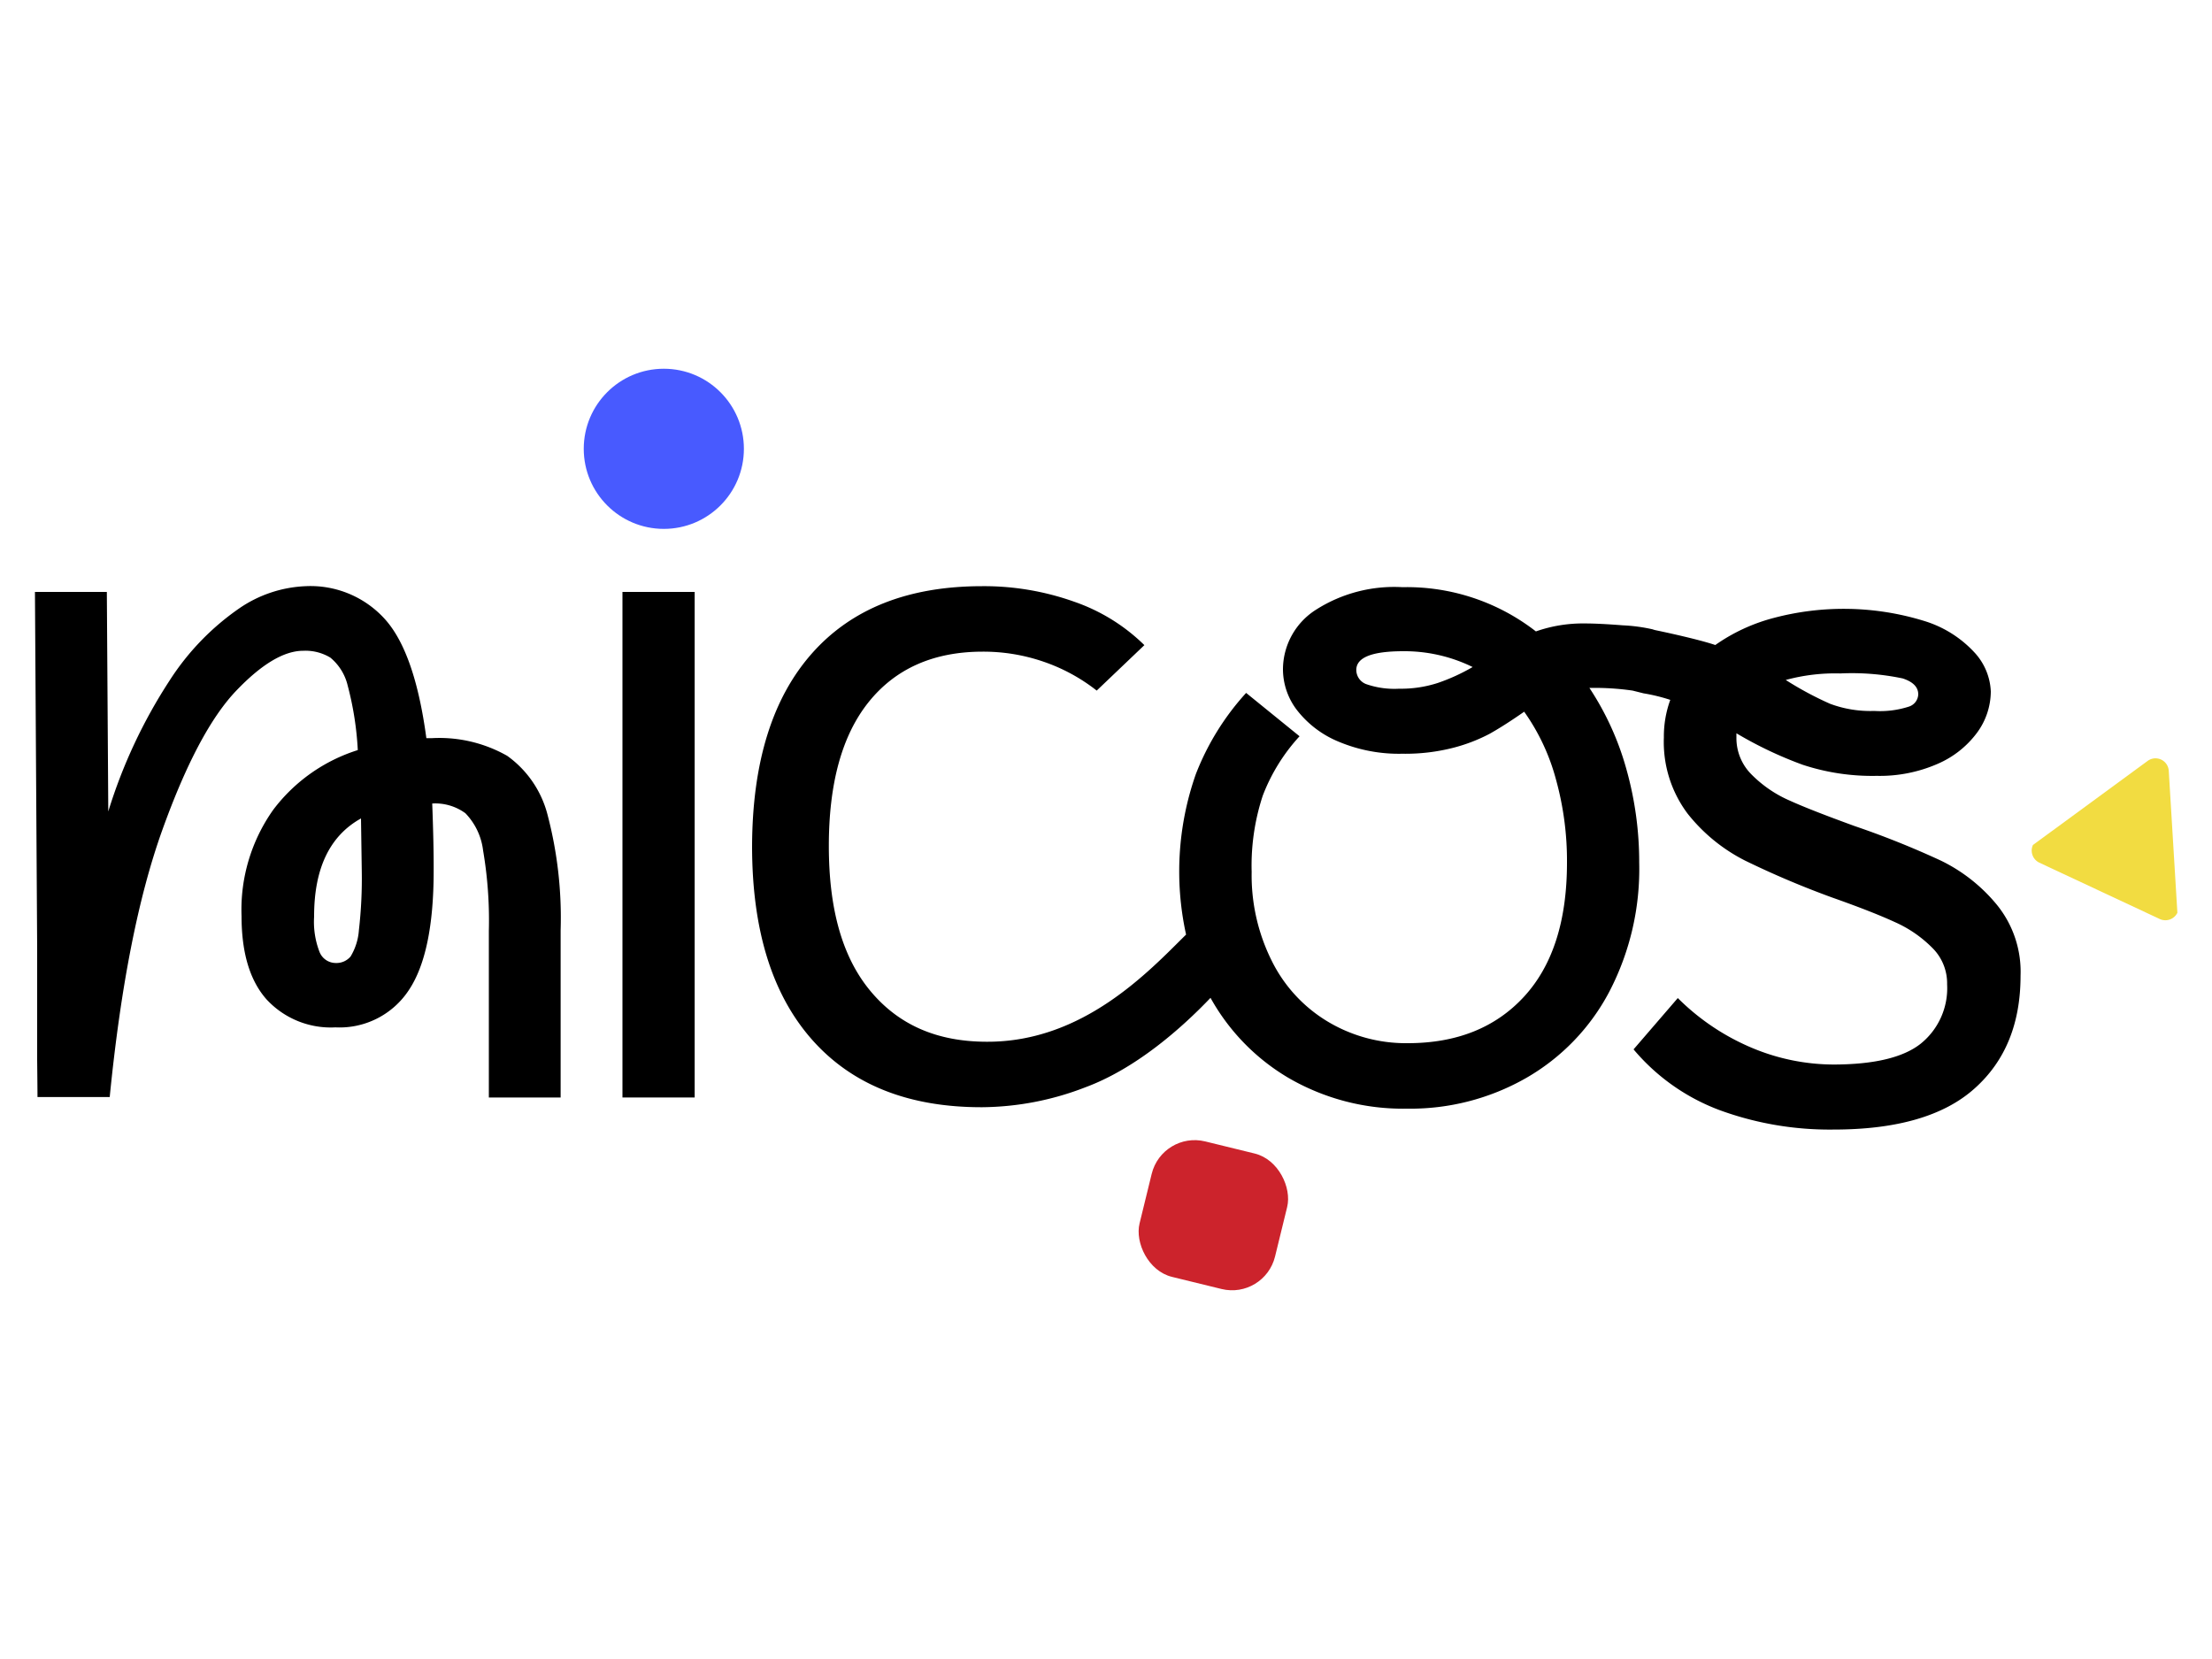 <svg id="Capa_1" data-name="Capa 1" xmlns="http://www.w3.org/2000/svg" viewBox="0 0 200 150"><defs><style>.cls-1{fill:#485aff;}.cls-2{fill:#cc232c;}.cls-3{fill:#f2dc41;}</style></defs><path d="M3.36,95.8q0-2.91,0-10.09l-.2-32.19H9.66l.13,19.85a46.87,46.87,0,0,1,5.55-11.85A23.1,23.1,0,0,1,21.64,55a11.4,11.4,0,0,1,6-2,9.06,9.06,0,0,1,7.18,3q2.69,3,3.73,10.74h.52a12.43,12.43,0,0,1,6.79,1.6,9.44,9.44,0,0,1,3.66,5.38,36.61,36.61,0,0,1,1.17,10.39V99.23H44.2V84.15a37.57,37.57,0,0,0-.52-7.25,5.85,5.85,0,0,0-1.6-3.37,4.61,4.61,0,0,0-3-.88q.14,3.66.13,6.08,0,7.44-2.25,10.8a7.49,7.49,0,0,1-6.63,3.36,7.9,7.9,0,0,1-6.24-2.54q-2.25-2.55-2.25-7.51a15.62,15.62,0,0,1,2.87-9.63,15.34,15.34,0,0,1,7.64-5.39A28.44,28.44,0,0,0,31.44,62a4.68,4.68,0,0,0-1.57-2.54,4.35,4.35,0,0,0-2.45-.62c-1.74,0-3.76,1.2-6.07,3.62s-4.54,6.63-6.69,12.63-3.74,14-4.74,24.1H3.39C3.39,98.88,3.38,97.74,3.36,95.8Zm25.53-9.73a1.58,1.58,0,0,0,1.47,1,1.67,1.67,0,0,0,1.34-.59,5.32,5.32,0,0,0,.75-2.38,40.82,40.82,0,0,0,.26-5.32L32.64,74q-4.25,2.36-4.24,8.88A7.55,7.55,0,0,0,28.89,86.07Z"/><path d="M56.28,53.52h6.53V99.23H56.28Z"/><path d="M180.56,81.82a15.06,15.06,0,0,0-5.06-4,79.32,79.32,0,0,0-7.81-3.13c-2.52-.92-4.47-1.67-5.84-2.29a11.07,11.07,0,0,1-3.46-2.35A4.64,4.64,0,0,1,157,66.7v-.4a35.56,35.56,0,0,0,6,2.85,20.08,20.08,0,0,0,6.69,1,13.05,13.05,0,0,0,5.49-1.08,8.73,8.73,0,0,0,3.59-2.84A6.34,6.34,0,0,0,180,62.52,5.52,5.52,0,0,0,178.53,59a10.24,10.24,0,0,0-4.5-2.84,24.71,24.71,0,0,0-13.65-.29,16.38,16.38,0,0,0-5.29,2.45c-1.46-.5-4.62-1.18-5.35-1.33a1.92,1.92,0,0,1-.32-.09,15.35,15.35,0,0,0-2.68-.36c-1.41-.11-2.55-.17-3.43-.17a12.84,12.84,0,0,0-4.44.72,19,19,0,0,0-12.07-4A13.15,13.15,0,0,0,119,55.12,6.41,6.41,0,0,0,116,60.51a6.09,6.09,0,0,0,1.31,3.75,9.19,9.19,0,0,0,3.75,2.81,14.07,14.07,0,0,0,5.72,1.08,17.47,17.47,0,0,0,4.66-.55,15.15,15.15,0,0,0,3.24-1.25c.82-.46,1.87-1.12,3.13-2a19.05,19.05,0,0,1,2.87,6.11,27.5,27.5,0,0,1,1,7.54q0,7.89-3.88,12.11t-10.55,4.21a13.74,13.74,0,0,1-7.28-2,13.25,13.25,0,0,1-5-5.48,17.28,17.28,0,0,1-1.8-8,20.23,20.23,0,0,1,1-6.89,16.76,16.76,0,0,1,3.33-5.38l-4.83-3.92A23.5,23.5,0,0,0,108.12,70a26.54,26.54,0,0,0-.88,14.5c-3.36,3.32-9.29,9.72-18,9.69-4.53,0-8-1.53-10.55-4.6s-3.75-7.43-3.75-13.1,1.19-10,3.59-13,5.83-4.57,10.32-4.57a16.72,16.72,0,0,1,5.51.91,16.31,16.31,0,0,1,4.8,2.61l4.31-4.11a16.94,16.94,0,0,0-6.33-3.92A24.31,24.31,0,0,0,88.8,53q-10,0-15.38,6.07T68,76.5Q68,87.87,73.42,94t15.38,6.11a26.31,26.31,0,0,0,9.33-1.8c4.52-1.67,8.63-5.27,11.32-8.09a19.23,19.23,0,0,0,7,7.21,20.59,20.59,0,0,0,10.77,2.81A21.09,21.09,0,0,0,138,97.46a19.4,19.4,0,0,0,7.51-7.8A24,24,0,0,0,148.21,78a31,31,0,0,0-1.14-8.39,25.75,25.75,0,0,0-3.36-7.41,24,24,0,0,1,3.9.24h0l1,.25a16,16,0,0,1,2.41.59,9.67,9.67,0,0,0-.58,3.4,10.78,10.78,0,0,0,2.15,6.89,15.6,15.6,0,0,0,5.19,4.24,81.65,81.65,0,0,0,7.93,3.36q3.54,1.25,5.59,2.19a11.1,11.1,0,0,1,3.39,2.32A4.51,4.51,0,0,1,176.05,89a6.44,6.44,0,0,1-2.38,5.36q-2.38,1.89-7.94,1.89a19.16,19.16,0,0,1-7.31-1.5,21,21,0,0,1-6.72-4.51l-4,4.64a18.72,18.72,0,0,0,7.77,5.49,28.93,28.93,0,0,0,10.31,1.76q8.63,0,12.77-3.73c2.77-2.48,4.14-5.87,4.14-10.18A9.6,9.6,0,0,0,180.56,81.82ZM166.39,60.89a22.34,22.34,0,0,1,5.64.45q1.41.46,1.41,1.44a1.21,1.21,0,0,1-.85,1.11,8.46,8.46,0,0,1-3.13.39,10.41,10.41,0,0,1-4-.65,30.3,30.3,0,0,1-4-2.15A17,17,0,0,1,166.39,60.89ZM130,61.75a10.76,10.76,0,0,1-3.49.52,7.75,7.75,0,0,1-3-.42,1.38,1.38,0,0,1-.88-1.27c0-1.14,1.42-1.7,4.25-1.7a14,14,0,0,1,6.27,1.43A17.56,17.56,0,0,1,130,61.75Z"/><circle class="cls-1" cx="60.02" cy="40.58" r="7.24"/><rect class="cls-2" x="103.41" y="103.56" width="12.61" height="12.61" rx="4" transform="translate(29.25 -22.92) rotate(13.75)"/><path class="cls-3" d="M195.27,83.09,184.39,78a1.21,1.21,0,0,1-.58-1.6l10.37-7.6a1.2,1.2,0,0,1,1.91.89l.78,12.84A1.21,1.21,0,0,1,195.27,83.09Z"/></svg>